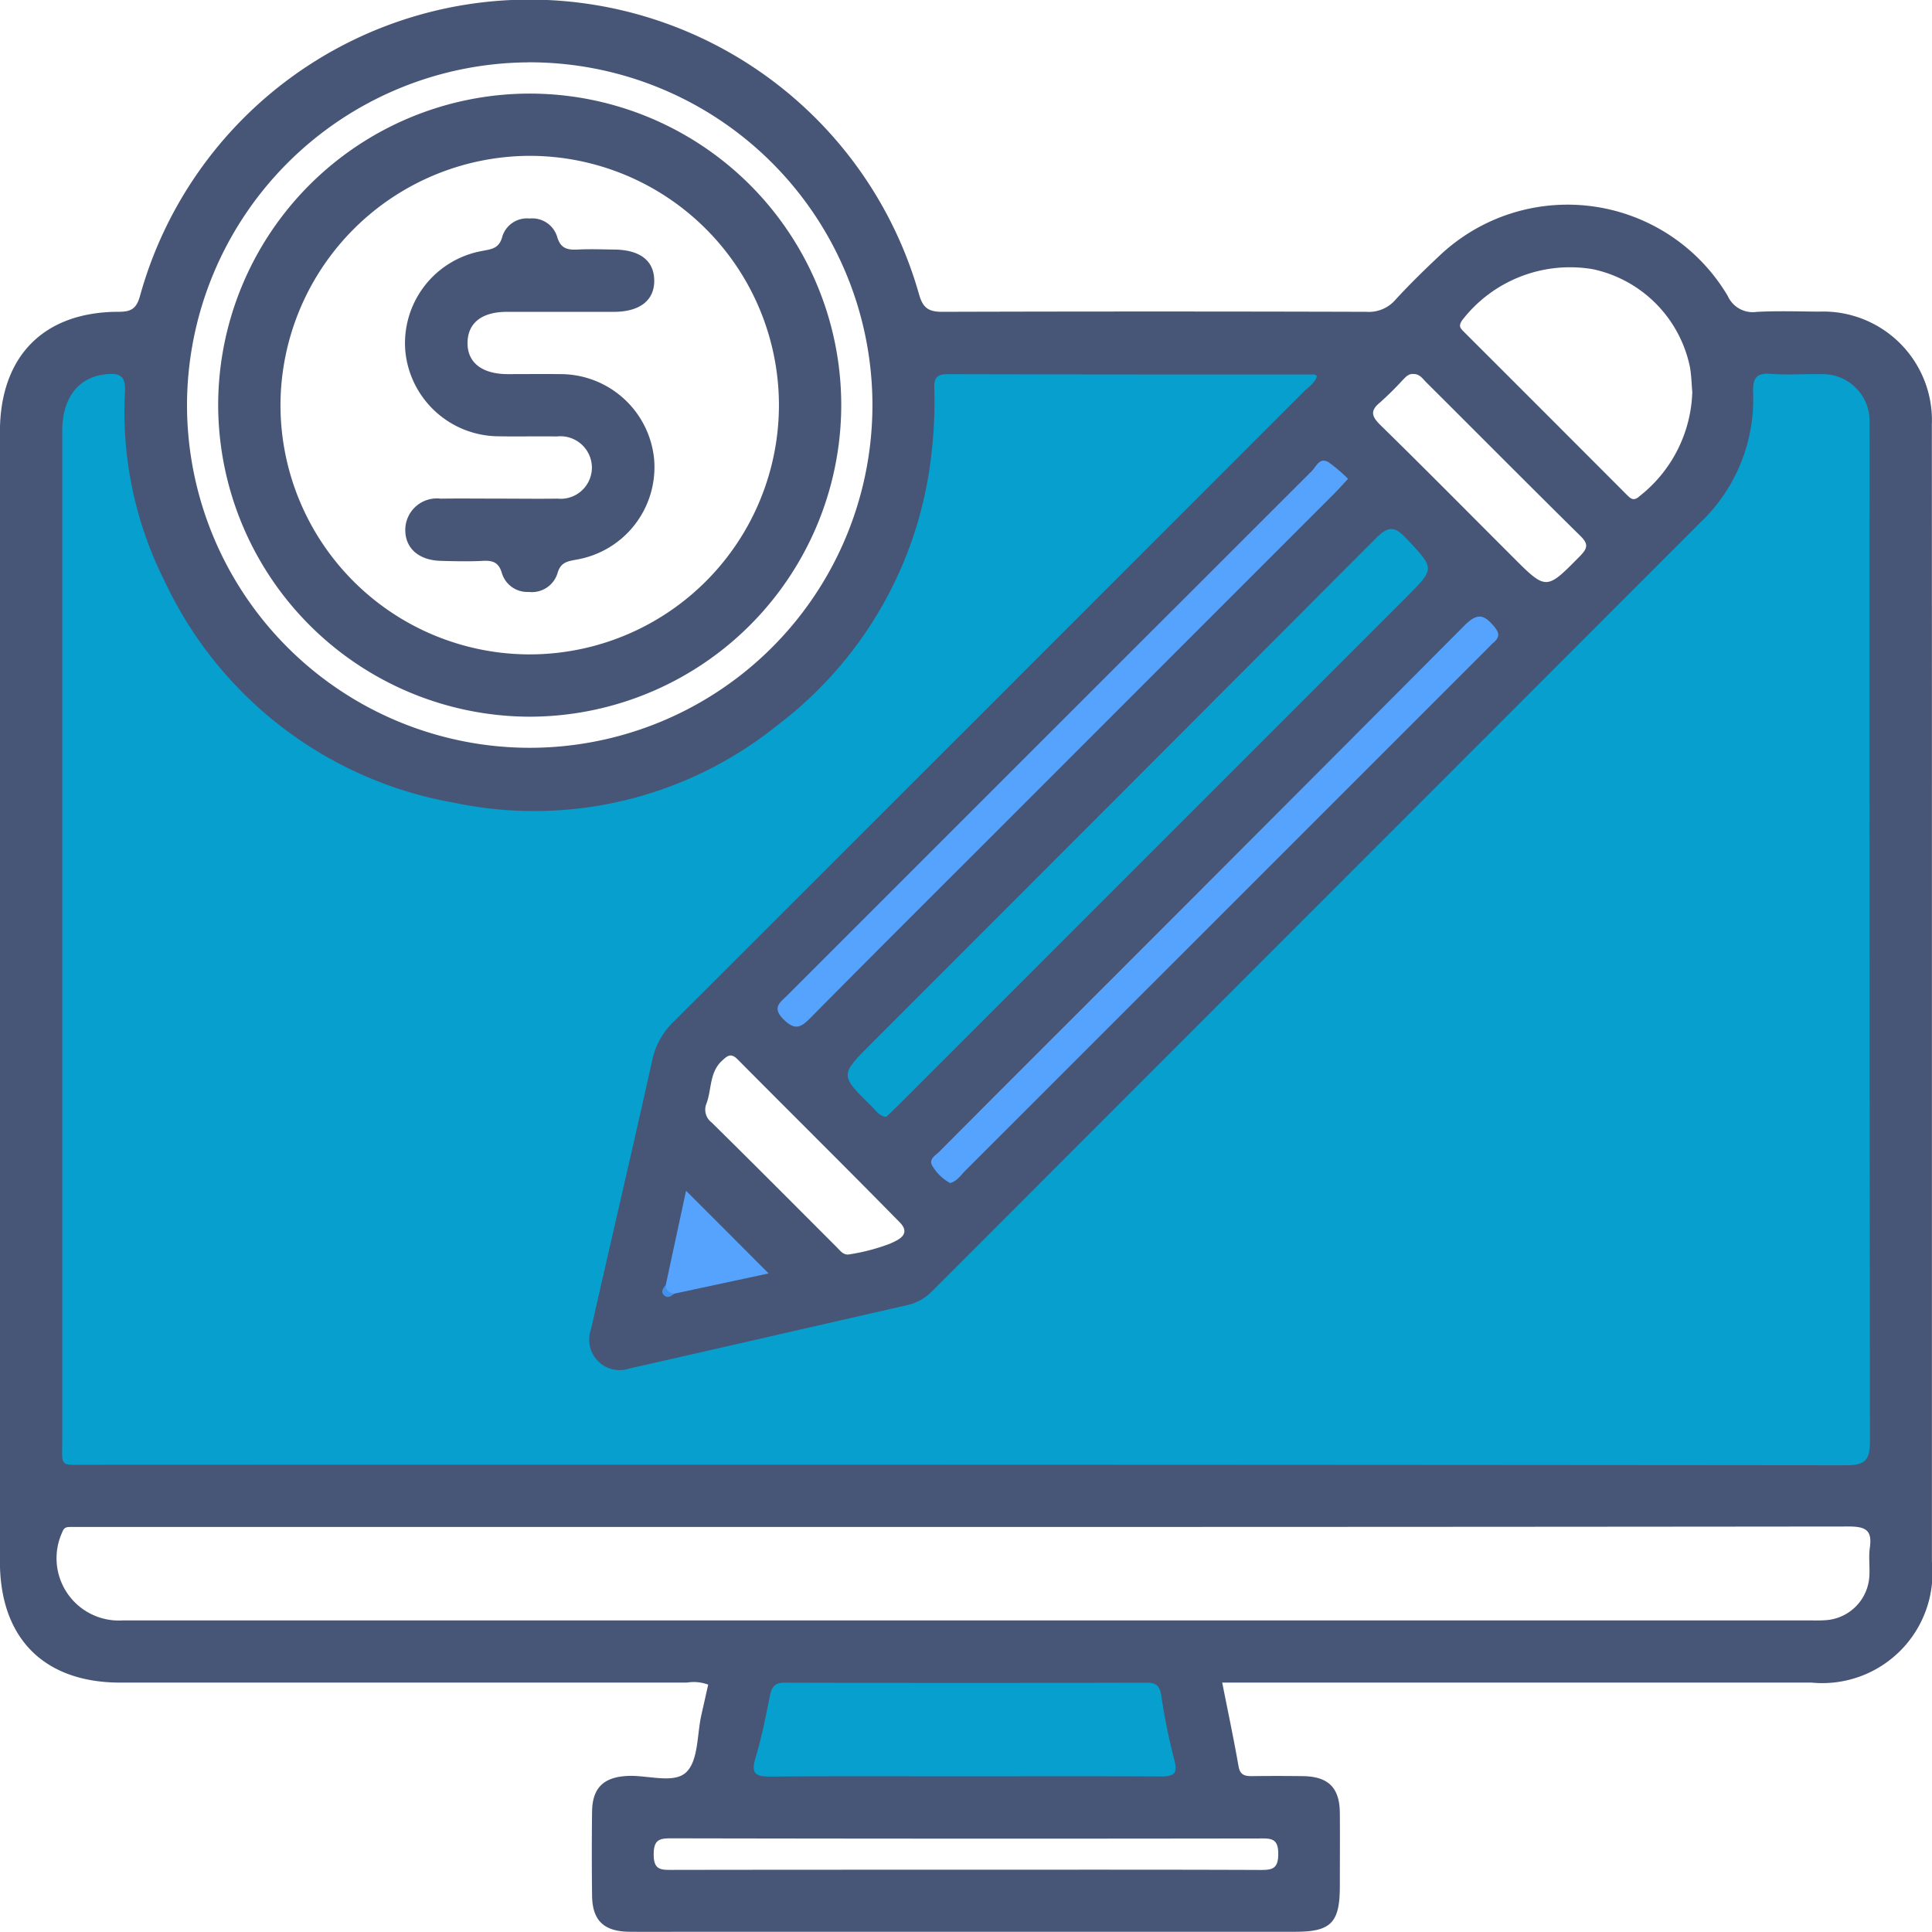 <svg xmlns="http://www.w3.org/2000/svg" width="68" height="68.007" viewBox="0 0 68 68.007">
  <g id="Group_15003" data-name="Group 15003" transform="translate(-2738.825 2419.045)">
    <path id="Path_21327" data-name="Path 21327" d="M2806.82-2404.1a3.827,3.827,0,0,0-3.97-3.977c-.731-.005-1.463-.03-2.193.009a.963.963,0,0,1-1.02-.559,6.553,6.553,0,0,0-10.15-1.415c-.532.5-1.057,1.012-1.55,1.551a1.234,1.234,0,0,1-1.014.421q-7.47-.022-14.94,0c-.507,0-.683-.163-.815-.629a14.254,14.254,0,0,0-12.919-10.338,14.224,14.224,0,0,0-14.5,10.421c-.124.433-.306.545-.744.545-2.646,0-4.183,1.567-4.183,4.233q0,19.877,0,39.754c0,2.7,1.551,4.261,4.237,4.261q9.972,0,19.944,0a1.446,1.446,0,0,1,.748.072c-.08.357-.16.712-.24,1.066-.156.689-.1,1.587-.526,2.01s-1.346.109-2.047.136c-.858.034-1.264.411-1.274,1.259q-.018,1.473,0,2.947c.009.884.412,1.271,1.319,1.28.777.007,1.553,0,2.33,0h21.108c1.247,0,1.561-.321,1.562-1.59,0-.868.008-1.736,0-2.6-.01-.889-.41-1.277-1.311-1.288-.594-.007-1.188-.008-1.782,0-.257,0-.418-.039-.472-.346-.169-.964-.372-1.922-.575-2.947h.791q9.972,0,19.943,0a3.879,3.879,0,0,0,4.245-4.255q0-10.59,0-21.179Q2806.823-2394.674,2806.82-2404.1Zm-16.535-3.669a4.794,4.794,0,0,1,4.609-1.8,4.435,4.435,0,0,1,3.41,3.438c.053.29.058.589.084.885a4.845,4.845,0,0,1-1.857,3.665c-.195.179-.3.1-.441-.042q-2.874-2.881-5.754-5.757C2790.213-2407.5,2790.159-2407.582,2790.285-2407.767Zm-2.88,2.882a10.751,10.751,0,0,0,.778-.769c.112-.111.213-.245.4-.225.212,0,.315.166.44.291,1.809,1.8,3.609,3.617,5.428,5.41.281.277.26.424-.008.7-1.2,1.217-1.187,1.227-2.385.028-1.549-1.548-3.088-3.106-4.653-4.638C2787.09-2404.4,2787.049-2404.6,2787.405-2404.885Zm-17.281,29.625a6.972,6.972,0,0,1-1.382.363c-.222.05-.331-.112-.458-.24-1.469-1.47-2.935-2.944-4.413-4.4a.565.565,0,0,1-.181-.665c.188-.5.1-1.1.552-1.511.188-.173.31-.28.547-.041,1.9,1.915,3.815,3.808,5.7,5.729C2770.948-2375.565,2770.344-2375.366,2770.124-2375.26Zm-12.722-41.59a12.074,12.074,0,0,1,12.129,11.927,12.064,12.064,0,0,1-12.063,12.2,12.073,12.073,0,0,1-12.061-12.062A12.087,12.087,0,0,1,2757.4-2416.85Zm25.755,62.513c.4,0,.662-.01.658.547,0,.533-.217.565-.644.563-3.447-.014-6.894-.008-10.34-.008s-6.894,0-10.34.006c-.4,0-.662.01-.658-.548,0-.533.217-.564.644-.563Q2772.817-2354.322,2783.157-2354.337Zm21.48-10.231c-.045.314,0,.64-.015.958a1.647,1.647,0,0,1-1.575,1.594c-.182.013-.365.006-.548.006h-59.354a2.192,2.192,0,0,1-2.124-3.115c.065-.183.18-.172.313-.174.183,0,.365,0,.548,0h30.979q15.524,0,31.048-.016C2804.521-2365.316,2804.722-2365.162,2804.637-2364.568Z" fill="#475577"/>
    <path id="Path_21328" data-name="Path 21328" d="M2794.947-2347.209c-.071.259-.3.388-.47.558q-11.069,11.079-22.149,22.148a2.613,2.613,0,0,0-.766,1.331c-.707,3.179-1.451,6.35-2.169,9.527a1.07,1.07,0,0,0,1.355,1.371c3.266-.736,6.527-1.492,9.792-2.233a1.752,1.752,0,0,0,.873-.5q13.517-13.525,27.034-27.049a5.987,5.987,0,0,0,1.85-4.559c-.016-.495.09-.711.63-.667.567.047,1.142,0,1.712.013a1.653,1.653,0,0,1,1.754,1.77c.014,1.371,0,2.741,0,4.112q0,15.833.017,31.665c0,.7-.185.856-.867.855q-30.943-.029-61.885-.017c-.989,0-.874.1-.874-.881q0-17.752,0-35.5c0-1.169.563-1.9,1.525-2,.456-.049.712.016.684.6a13.236,13.236,0,0,0,1.4,6.691,13.9,13.9,0,0,0,10.217,7.794,13.642,13.642,0,0,0,11.339-2.73,13.872,13.872,0,0,0,5.427-9.552,15.593,15.593,0,0,0,.1-2.321c-.007-.344.087-.488.458-.487q6.442.015,12.884.011C2794.862-2347.272,2794.9-2347.236,2794.947-2347.209Z" transform="translate(-9.768 -58.605)" fill="#069fce"/>
    <path id="Path_21329" data-name="Path 21329" d="M2903.007-2296.716c-.26-.042-.368-.235-.51-.374-1.12-1.1-1.119-1.1-.019-2.2q8.892-8.893,17.774-17.8c.436-.438.656-.422,1.064.011,1,1.065,1.027,1.045,0,2.071l-17.833,17.834C2903.324-2297.011,2903.157-2296.859,2903.007-2296.716Z" transform="translate(-132.994 -83.015)" fill="#069fce"/>
    <path id="Path_21330" data-name="Path 21330" d="M2891.015-2092.53c-2.258,0-4.515-.011-6.773.009-.5,0-.763-.038-.577-.65.218-.716.363-1.456.51-2.191.063-.313.164-.466.523-.465q6.363.017,12.725,0c.336,0,.473.1.527.45a21.406,21.406,0,0,0,.46,2.271c.133.5-.038.583-.485.581C2895.621-2092.538,2893.318-2092.531,2891.015-2092.53Z" transform="translate(-118.252 -263.994)" fill="#069fce"/>
    <path id="Path_21331" data-name="Path 21331" d="M2908.273-2329.929c-.211.226-.344.378-.487.52q-6.027,6.03-12.055,12.058c-2.13,2.131-4.266,4.256-6.385,6.4-.329.333-.534.443-.933.054-.436-.425-.122-.606.132-.86q9.223-9.224,18.451-18.444c.155-.154.273-.5.589-.315A5.332,5.332,0,0,1,2908.273-2329.929Z" transform="translate(-122.002 -72.262)" fill="#56a3fe"/>
    <path id="Path_21332" data-name="Path 21332" d="M2918.357-2280.665a1.633,1.633,0,0,1-.627-.606c-.144-.239.112-.365.245-.5q2.463-2.476,4.936-4.942,6.778-6.779,13.543-13.571c.456-.46.688-.4,1.05.032.2.234.189.383-.025.566-.086.074-.162.16-.243.241q-9.175,9.176-18.352,18.349C2918.727-2280.938,2918.6-2280.732,2918.357-2280.665Z" transform="translate(-146.089 -96.74)" fill="#56a3fe"/>
    <path id="Path_21333" data-name="Path 21333" d="M2866.539-2187c.241-1.121.482-2.241.715-3.321l2.907,2.909-3.322.713C2866.538-2186.6,2866.438-2186.7,2866.539-2187Z" transform="translate(-104.282 -186.813)" fill="#56a3fe"/>
    <path id="Path_21334" data-name="Path 21334" d="M2866.169-2172.2a.3.3,0,0,0,.3.3c-.1.1-.228.166-.337.08C2865.98-2171.937,2866.062-2172.079,2866.169-2172.2Z" transform="translate(-103.913 -201.617)" fill="#4391ec"/>
    <path id="Path_21335" data-name="Path 21335" d="M2791.676-2401.067a10.975,10.975,0,0,0-10.944,11,10.993,10.993,0,0,0,10.884,10.931,10.982,10.982,0,0,0,11.046-10.9A10.971,10.971,0,0,0,2791.676-2401.067Zm-.061,19.738a8.779,8.779,0,0,1-8.69-8.821,8.8,8.8,0,0,1,8.787-8.726,8.78,8.78,0,0,1,8.757,8.754A8.779,8.779,0,0,1,2791.615-2381.329Z" transform="translate(-34.228 -14.684)" fill="#475577"/>
    <path id="Path_21336" data-name="Path 21336" d="M2819.931-2367.226c.685,0,1.37.01,2.055,0a1.1,1.1,0,0,0,1.215-1.106,1.109,1.109,0,0,0-1.238-1.082c-.685-.011-1.37.007-2.055-.006a3.315,3.315,0,0,1-3.273-2.989,3.3,3.3,0,0,1,2.68-3.53c.332-.068.621-.072.734-.515a.908.908,0,0,1,.96-.631.916.916,0,0,1,.964.627c.122.439.373.484.741.465.41-.021.822-.006,1.233,0,.934,0,1.437.38,1.448,1.081s-.5,1.11-1.417,1.112c-1.256,0-2.512,0-3.768,0-.879,0-1.371.387-1.386,1.072-.016.707.5,1.116,1.408,1.12.616,0,1.233-.007,1.85,0a3.311,3.311,0,0,1,3.305,2.954,3.3,3.3,0,0,1-2.71,3.571c-.32.063-.571.081-.685.479a.943.943,0,0,1-1.011.662.936.936,0,0,1-.947-.658c-.115-.4-.338-.454-.689-.435-.479.025-.959.013-1.438,0-.8-.013-1.287-.445-1.274-1.116a1.11,1.11,0,0,1,1.245-1.074C2818.561-2367.235,2819.246-2367.226,2819.931-2367.226Z" transform="translate(-63.543 -34.269)" fill="#475577"/>
  </g>
</svg>
